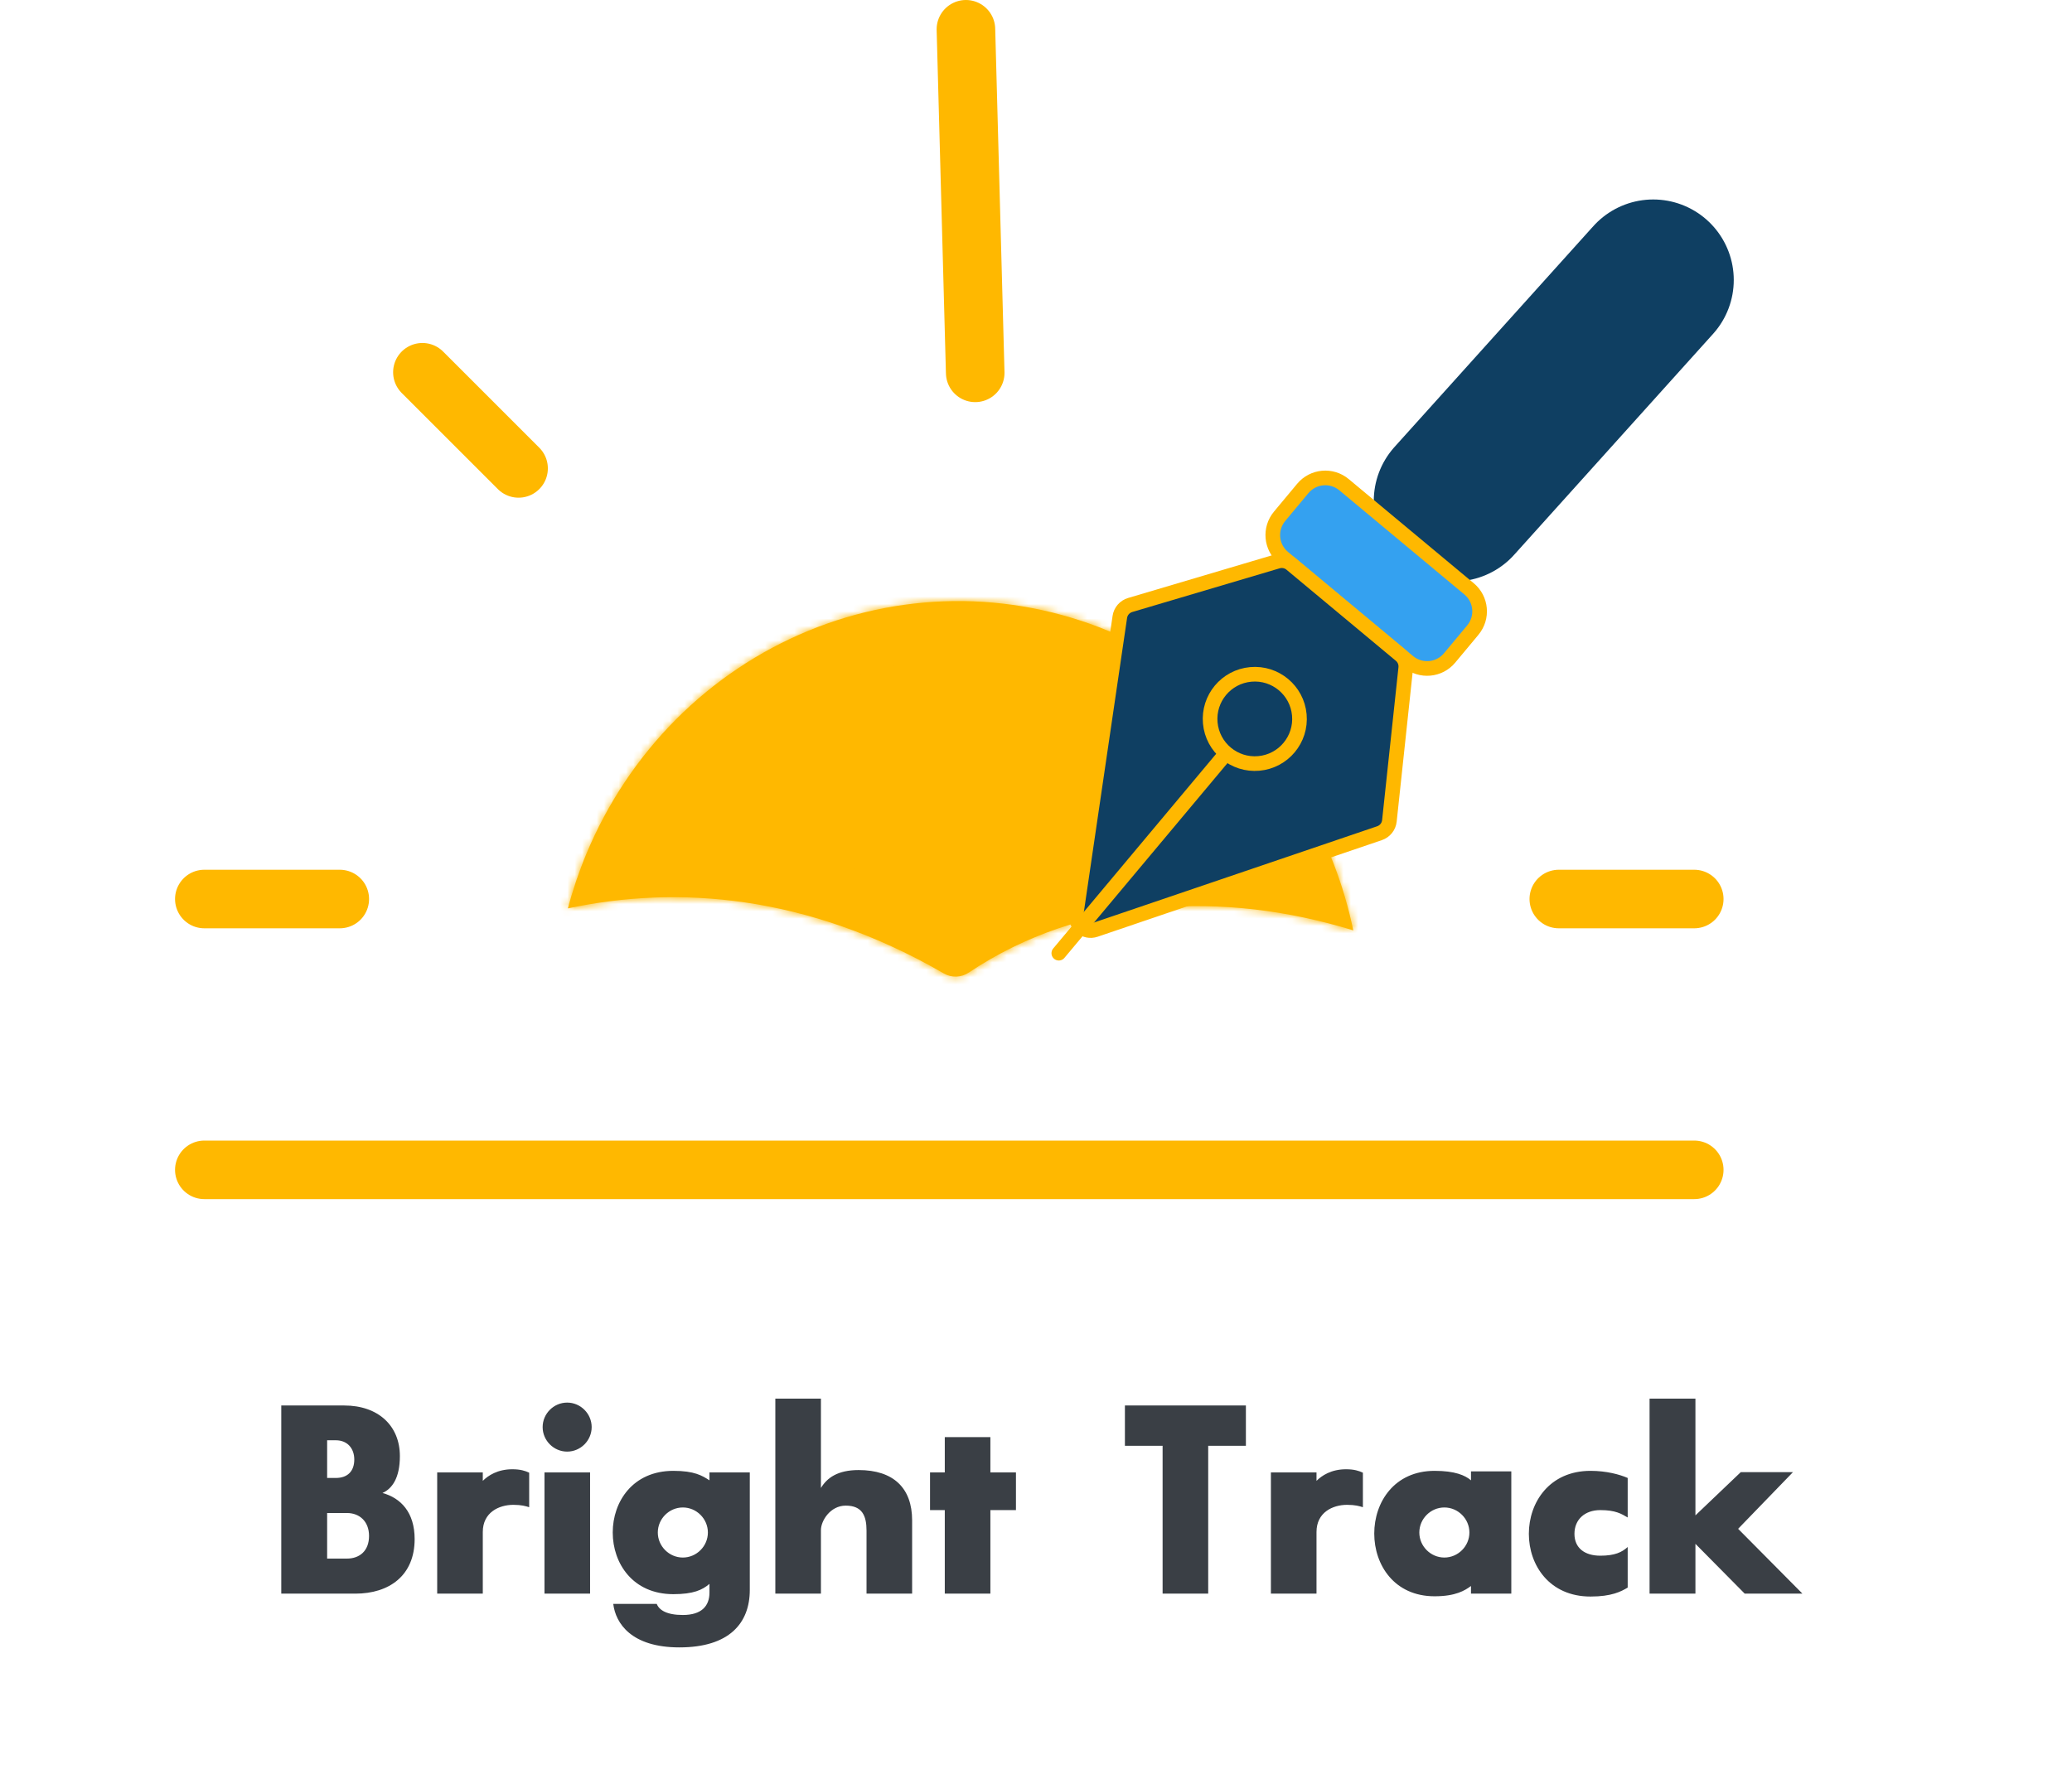 <svg width="283" height="243" viewBox="0 0 283 243" fill="none" xmlns="http://www.w3.org/2000/svg">
<mask id="path-1-inside-1_527_139" fill="white">
<path fill-rule="evenodd" clip-rule="evenodd" d="M77.562 124.101C92.501 120.907 110.227 122.186 128.921 132.994C129.969 133.6 131.298 133.553 132.303 132.879C147.752 122.529 167.054 121.622 184.836 127.105C184.19 123.998 183.291 120.944 182.146 117.978C179.464 111.028 175.48 104.692 170.422 99.332C165.365 93.972 159.333 89.694 152.671 86.741C146.009 83.787 138.848 82.218 131.595 82.121C124.343 82.023 117.142 83.401 110.403 86.175C103.665 88.949 97.52 93.065 92.321 98.287C87.122 103.51 82.971 109.737 80.103 116.613C79.086 119.05 78.238 121.552 77.562 124.101Z"/>
</mask>
<path fill-rule="evenodd" clip-rule="evenodd" d="M77.562 124.101C92.501 120.907 110.227 122.186 128.921 132.994C129.969 133.6 131.298 133.553 132.303 132.879C147.752 122.529 167.054 121.622 184.836 127.105C184.19 123.998 183.291 120.944 182.146 117.978C179.464 111.028 175.48 104.692 170.422 99.332C165.365 93.972 159.333 89.694 152.671 86.741C146.009 83.787 138.848 82.218 131.595 82.121C124.343 82.023 117.142 83.401 110.403 86.175C103.665 88.949 97.52 93.065 92.321 98.287C87.122 103.51 82.971 109.737 80.103 116.613C79.086 119.05 78.238 121.552 77.562 124.101Z" fill="#FFB800"/>
<path d="M128.921 132.994L124.917 139.92L124.917 139.92L128.921 132.994ZM77.562 124.101L69.829 122.049L66.487 134.649L79.234 131.924L77.562 124.101ZM132.303 132.879L127.85 126.233L127.85 126.233L132.303 132.879ZM184.836 127.105L182.478 134.75L195.426 138.742L192.668 125.477L184.836 127.105ZM182.146 117.978L189.61 115.097L189.61 115.097L182.146 117.978ZM170.422 99.332L164.604 104.823L164.604 104.823L170.422 99.332ZM152.671 86.741L155.913 79.427L155.913 79.427L152.671 86.741ZM110.403 86.175L113.448 93.573L113.448 93.573L110.403 86.175ZM92.321 98.287L97.991 103.931L92.321 98.287ZM80.103 116.613L87.486 119.692L87.486 119.692L80.103 116.613ZM132.925 126.069C112.412 114.209 92.646 112.695 75.889 116.277L79.234 131.924C92.355 129.119 108.042 130.164 124.917 139.92L132.925 126.069ZM127.85 126.233C129.366 125.218 131.317 125.139 132.925 126.069L124.917 139.92C128.621 142.062 133.23 141.888 136.756 139.526L127.85 126.233ZM187.193 119.46C167.737 113.461 145.792 114.212 127.85 126.233L136.756 139.526C149.711 130.846 166.372 129.783 182.478 134.75L187.193 119.46ZM174.683 120.859C175.67 123.416 176.445 126.051 177.003 128.733L192.668 125.477C191.934 121.945 190.912 118.472 189.61 115.097L174.683 120.859ZM164.604 104.823C168.941 109.419 172.37 114.866 174.683 120.859L189.61 115.097C186.557 107.19 182.019 99.965 176.241 93.842L164.604 104.823ZM149.429 94.054C155.108 96.572 160.267 100.227 164.604 104.823L176.241 93.842C170.463 87.718 163.558 82.816 155.913 79.427L149.429 94.054ZM131.488 90.12C137.655 90.202 143.75 91.537 149.429 94.054L155.913 79.427C148.268 76.038 140.04 74.233 131.702 74.121L131.488 90.12ZM113.448 93.573C119.193 91.208 125.322 90.037 131.488 90.12L131.702 74.121C123.364 74.01 115.091 75.594 107.358 78.777L113.448 93.573ZM97.991 103.931C102.449 99.453 107.704 95.938 113.448 93.573L107.358 78.777C99.626 81.96 92.592 86.676 86.652 92.643L97.991 103.931ZM87.486 119.692C89.959 113.763 93.532 108.41 97.991 103.931L86.652 92.643C80.712 98.609 75.982 105.71 72.719 113.533L87.486 119.692ZM85.294 126.152C85.878 123.952 86.61 121.794 87.486 119.692L72.719 113.533C71.562 116.307 70.598 119.153 69.829 122.049L85.294 126.152Z" fill="#FFB800" mask="url(#path-1-inside-1_527_139)"/>
<path d="M57.693 50.857L70.828 63.992" stroke="#FFB800" stroke-width="8" stroke-linecap="round" stroke-linejoin="round"/>
<path d="M27.908 122.821H46.408" stroke="#FFB800" stroke-width="8" stroke-linecap="round" stroke-linejoin="round"/>
<path d="M212.906 122.821H231.405" stroke="#FFB800" stroke-width="8" stroke-linecap="round" stroke-linejoin="round"/>
<path d="M198.634 68.432L225.802 38.251" stroke="#0F3F62" stroke-width="22" stroke-linecap="round" stroke-linejoin="round"/>
<path d="M231.405 159.82H27.908" stroke="#FFB800" stroke-width="8" stroke-linecap="round" stroke-linejoin="round"/>
<path d="M133.198 50.936L131.929 4" stroke="#FFB800" stroke-width="8" stroke-linecap="round" stroke-linejoin="round"/>
<path d="M197.992 89.884C196.578 91.582 194.056 91.811 192.359 90.397L175.281 76.173C173.584 74.759 173.354 72.237 174.768 70.539L177.938 66.733C179.352 65.035 181.874 64.805 183.572 66.219L200.649 80.444C202.347 81.858 202.577 84.38 201.163 86.078L197.992 89.884Z" fill="#34A1F0" stroke="#FFB800" stroke-width="2" stroke-linecap="round" stroke-linejoin="round"/>
<path d="M176.348 77.061C175.834 76.633 175.14 76.49 174.499 76.681L154.36 82.653C153.614 82.874 153.063 83.509 152.95 84.279L146.988 124.838C146.77 126.317 148.195 127.504 149.61 127.022L188.423 113.826C189.16 113.575 189.685 112.919 189.768 112.145L192.001 91.258C192.072 90.593 191.806 89.937 191.292 89.509L176.348 77.061Z" fill="#0F3F62" stroke="#FFB800" stroke-width="2" stroke-linecap="round" stroke-linejoin="round"/>
<path d="M144.615 130.221L167.476 102.907Z" fill="#FFB800"/>
<path d="M144.615 130.221L167.476 102.907" stroke="#FFB800" stroke-width="2" stroke-linecap="round" stroke-linejoin="round"/>
<path d="M177.465 97.661C177.159 94.302 174.188 91.828 170.83 92.134C167.471 92.44 164.996 95.411 165.302 98.769C165.609 102.128 168.579 104.602 171.938 104.296C175.297 103.99 177.771 101.019 177.465 97.661Z" fill="#0F3F62" stroke="#FFB800" stroke-width="2" stroke-linecap="round" stroke-linejoin="round"/>
<path d="M54.617 198.925C54.617 201.949 53.537 203.389 52.241 203.965C54.725 204.649 56.633 206.593 56.633 210.265C56.633 215.233 53.177 217.717 48.533 217.717H38.417V192.013H47.021C51.665 192.013 54.617 194.785 54.617 198.925ZM44.681 201.913H45.869C47.453 201.913 48.389 201.013 48.389 199.393C48.389 197.881 47.453 196.765 45.869 196.765H44.681V201.913ZM44.681 212.929H47.381C49.109 212.929 50.405 211.885 50.405 209.833C50.405 207.853 49.109 206.701 47.381 206.701H44.681V212.929ZM59.713 217.717V201.157H65.941V202.309C66.661 201.589 67.957 200.725 69.973 200.725C71.089 200.725 71.737 200.941 72.277 201.193V205.909C71.809 205.765 71.233 205.585 70.117 205.585C68.137 205.585 65.941 206.629 65.941 209.293V217.717H59.713ZM80.596 201.157V217.717H74.368V201.157H80.596ZM80.812 194.965C80.812 196.801 79.3 198.313 77.464 198.313C75.628 198.313 74.116 196.801 74.116 194.965C74.116 193.129 75.628 191.617 77.464 191.617C79.3 191.617 80.812 193.129 80.812 194.965ZM96.901 216.385C95.929 217.213 94.705 217.789 91.969 217.789C86.425 217.789 83.689 213.577 83.689 209.365C83.689 205.153 86.425 200.941 91.969 200.941C94.849 200.941 95.893 201.589 96.901 202.237V201.157H102.409V217.213C102.409 221.749 99.601 225.061 92.797 225.061C86.245 225.061 84.085 221.785 83.761 219.121H89.701C90.025 219.949 91.033 220.633 93.265 220.633C95.821 220.633 96.901 219.409 96.901 217.573V216.385ZM89.845 209.365C89.845 211.237 91.393 212.785 93.265 212.785C95.137 212.785 96.685 211.237 96.685 209.365C96.685 207.493 95.137 205.945 93.265 205.945C91.393 205.945 89.845 207.493 89.845 209.365ZM105.897 217.717V191.077H112.125V203.281C112.953 201.913 114.393 200.833 117.273 200.833C122.025 200.833 124.581 203.281 124.581 207.709V217.717H118.353V209.113C118.353 207.097 117.777 205.693 115.509 205.693C113.421 205.693 112.125 207.745 112.125 209.041V217.717H105.897ZM129.042 206.305H127.026V201.157H129.042V196.333H135.27V201.157H138.762V206.305H135.27V217.717H129.042V206.305ZM170.168 192.013V197.521H165.02V217.717H158.792V197.521H153.644V192.013H170.168ZM173.584 217.717V201.157H179.812V202.309C180.532 201.589 181.828 200.725 183.844 200.725C184.96 200.725 185.608 200.941 186.148 201.193V205.909C185.68 205.765 185.104 205.585 183.988 205.585C182.008 205.585 179.812 206.629 179.812 209.293V217.717H173.584ZM206.419 201.013V217.717H200.911V216.673C200.083 217.285 198.823 218.077 195.943 218.077C190.435 218.077 187.699 213.793 187.699 209.509C187.699 205.225 190.435 200.941 195.943 200.941C198.715 200.941 200.119 201.553 200.911 202.237V201.013H206.419ZM193.855 209.365C193.855 211.237 195.403 212.785 197.275 212.785C199.147 212.785 200.695 211.237 200.695 209.365C200.695 207.493 199.147 205.945 197.275 205.945C195.403 205.945 193.855 207.493 193.855 209.365ZM215.043 209.545C215.043 211.489 216.447 212.533 218.571 212.533C220.551 212.533 221.523 212.065 222.315 211.345V216.889C221.415 217.429 220.119 218.113 217.239 218.113C211.623 218.113 208.815 213.829 208.815 209.545C208.815 205.261 211.623 200.941 217.239 200.941C219.435 200.941 221.235 201.445 222.315 201.913V207.313C221.451 206.809 220.659 206.305 218.571 206.305C216.447 206.305 215.043 207.601 215.043 209.545ZM231.567 207.025L237.759 201.121H244.887L237.399 208.861L246.183 217.717H238.299L231.567 210.913V217.717H225.303V191.077H231.567V207.025Z" fill="#3A3F45"/>
</svg>
